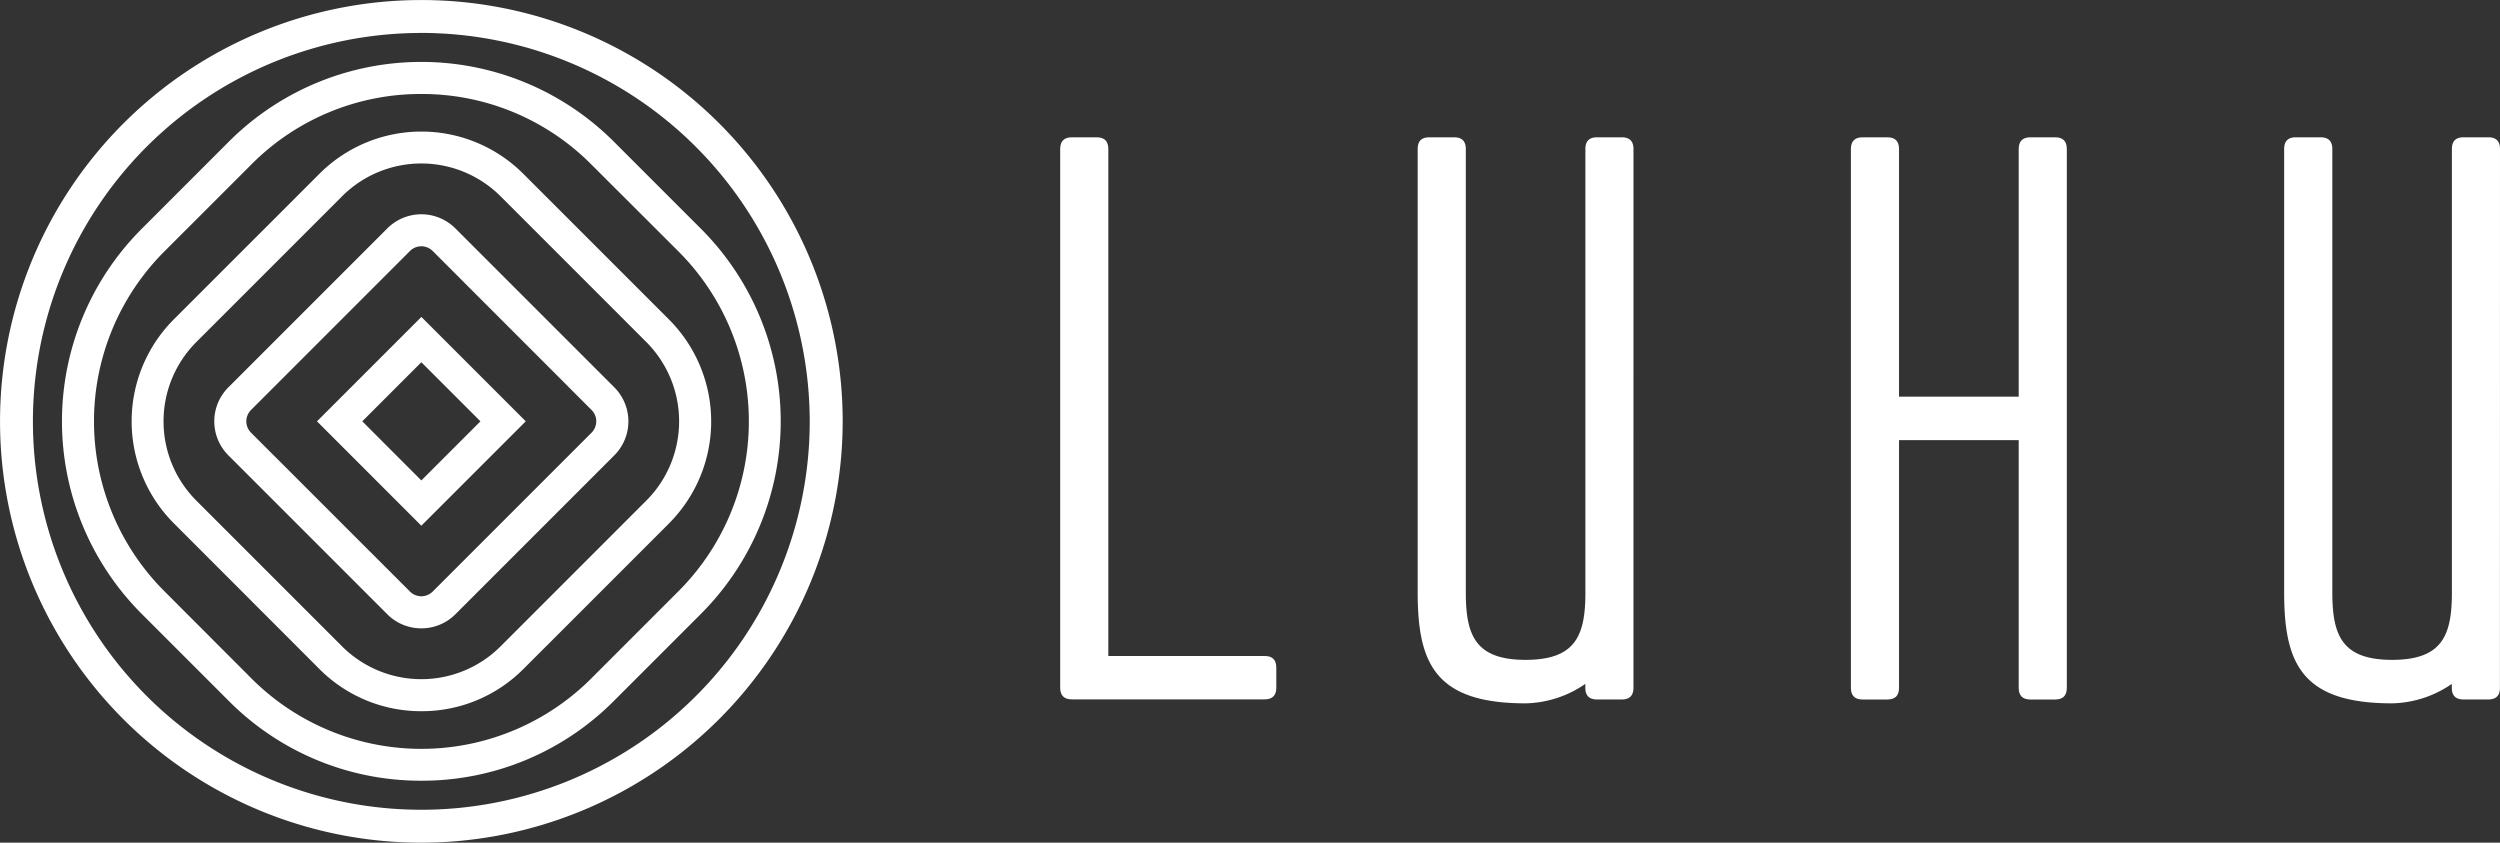 <svg xmlns="http://www.w3.org/2000/svg" viewBox="0 0 748 252.13"><rect x="0" y="0" width="748" height="252.13" fill="#333333" stroke="none"/><defs><style>.cls-1{fill:#fff;}</style></defs><title>Luhu-Logo-White</title><g id="Layer_2" data-name="Layer 2"><g id="Layer_1-2" data-name="Layer 1"><path class="cls-1" d="M331.61,196.27h46.78q3.49,0,3.48,3.49v6q0,3.49-3.48,3.49h-57.7q-3.48,0-3.48-3.49V44.57q0-3.48,3.48-3.49h7.43q3.49,0,3.49,3.49Z"/><path class="cls-1" d="M568.19,118.68H604V44.57q0-3.48,3.48-3.49h7.43q3.49,0,3.48,3.49V205.8q0,3.49-3.48,3.49h-7.43q-3.49,0-3.48-3.49V131.69H568.19V205.8q0,3.49-3.49,3.49h-7.43q-3.48,0-3.48-3.49V44.57q0-3.48,3.48-3.49h7.43q3.49,0,3.49,3.49Z"/><path class="cls-1" d="M488.74,44.57q0-3.48-3.48-3.49h-7.43q-3.49,0-3.48,3.49V177.22c0,12.78-2.79,20.21-17.89,20.21s-17.89-7.44-17.89-20.21V44.57q0-3.48-3.49-3.49h-7.43q-3.48,0-3.48,3.49V177.22c0,21.14,5.11,33.22,32.29,33.22a32.47,32.47,0,0,0,17.87-5.82v1.17q0,3.48,3.48,3.49h7.43q3.49,0,3.49-3.49s0-28.33,0-28.57Z"/><path class="cls-1" d="M748,44.57q0-3.48-3.48-3.49h-7.43q-3.49,0-3.48,3.49V177.22c0,12.78-2.79,20.21-17.89,20.21s-17.89-7.44-17.89-20.21V44.57q0-3.48-3.49-3.49H686.9q-3.48,0-3.48,3.49V177.22c0,21.14,5.11,33.22,32.29,33.22a32.47,32.47,0,0,0,17.87-5.82v1.17q0,3.48,3.48,3.49h7.43q3.49,0,3.49-3.49s0-28.33,0-28.57Z"/><path class="cls-1" d="M126.06,157.29,94.84,126.06l31.23-31.23,31.23,31.23Zm-17.67-31.23,17.67,17.68,17.68-17.68-17.68-17.68Z"/><path class="cls-1" d="M126.06,188a14.33,14.33,0,0,1-10.17-4.2L68.32,136.23a14.39,14.39,0,0,1,0-20.33L115.9,68.32a14.39,14.39,0,0,1,20.33,0l47.58,47.58a14.39,14.39,0,0,1,0,20.33l-47.58,47.58A14.33,14.33,0,0,1,126.06,188Zm-3.39-11a4.8,4.8,0,0,0,6.78,0L177,129.45a4.8,4.8,0,0,0,0-6.78L129.45,75.09a4.8,4.8,0,0,0-6.78,0L75.1,122.67a4.8,4.8,0,0,0,0,6.78Z"/><path class="cls-1" d="M126.06,212.79a42.85,42.85,0,0,1-30.5-12.63L52,156.56a43.18,43.18,0,0,1,0-61L95.57,52a43.13,43.13,0,0,1,61,0l43.6,43.6a43.18,43.18,0,0,1,0,61l-43.6,43.6A42.84,42.84,0,0,1,126.06,212.79Zm-23.72-19.41a33.54,33.54,0,0,0,47.44,0l43.6-43.6a33.58,33.58,0,0,0,0-47.44l-43.6-43.6a33.54,33.54,0,0,0-47.44,0l-43.6,43.6a33.58,33.58,0,0,0,0,47.44Z"/><path class="cls-1" d="M126.06,233.59a80.93,80.93,0,0,1-57.6-23.86h0L42.4,183.67a81.47,81.47,0,0,1,0-115.21L68.46,42.39a81.46,81.46,0,0,1,115.21,0l26.06,26.06a81.47,81.47,0,0,1,0,115.21l-26.06,26.06A80.93,80.93,0,0,1,126.06,233.59Zm0-205.47A71.41,71.41,0,0,0,75.24,49.17L49.18,75.23a71.88,71.88,0,0,0,0,101.66L75.24,203a71.88,71.88,0,0,0,101.66,0L203,176.89a71.88,71.88,0,0,0,0-101.66L176.89,49.17A71.41,71.41,0,0,0,126.06,28.12Z"/><path class="cls-1" d="M126.06,252.13A126.06,126.06,0,1,1,252.13,126.06,126.21,126.21,0,0,1,126.06,252.13Zm0-242.27A116.21,116.21,0,1,0,242.27,126.06,116.34,116.34,0,0,0,126.06,9.85Z"/></g></g></svg>
